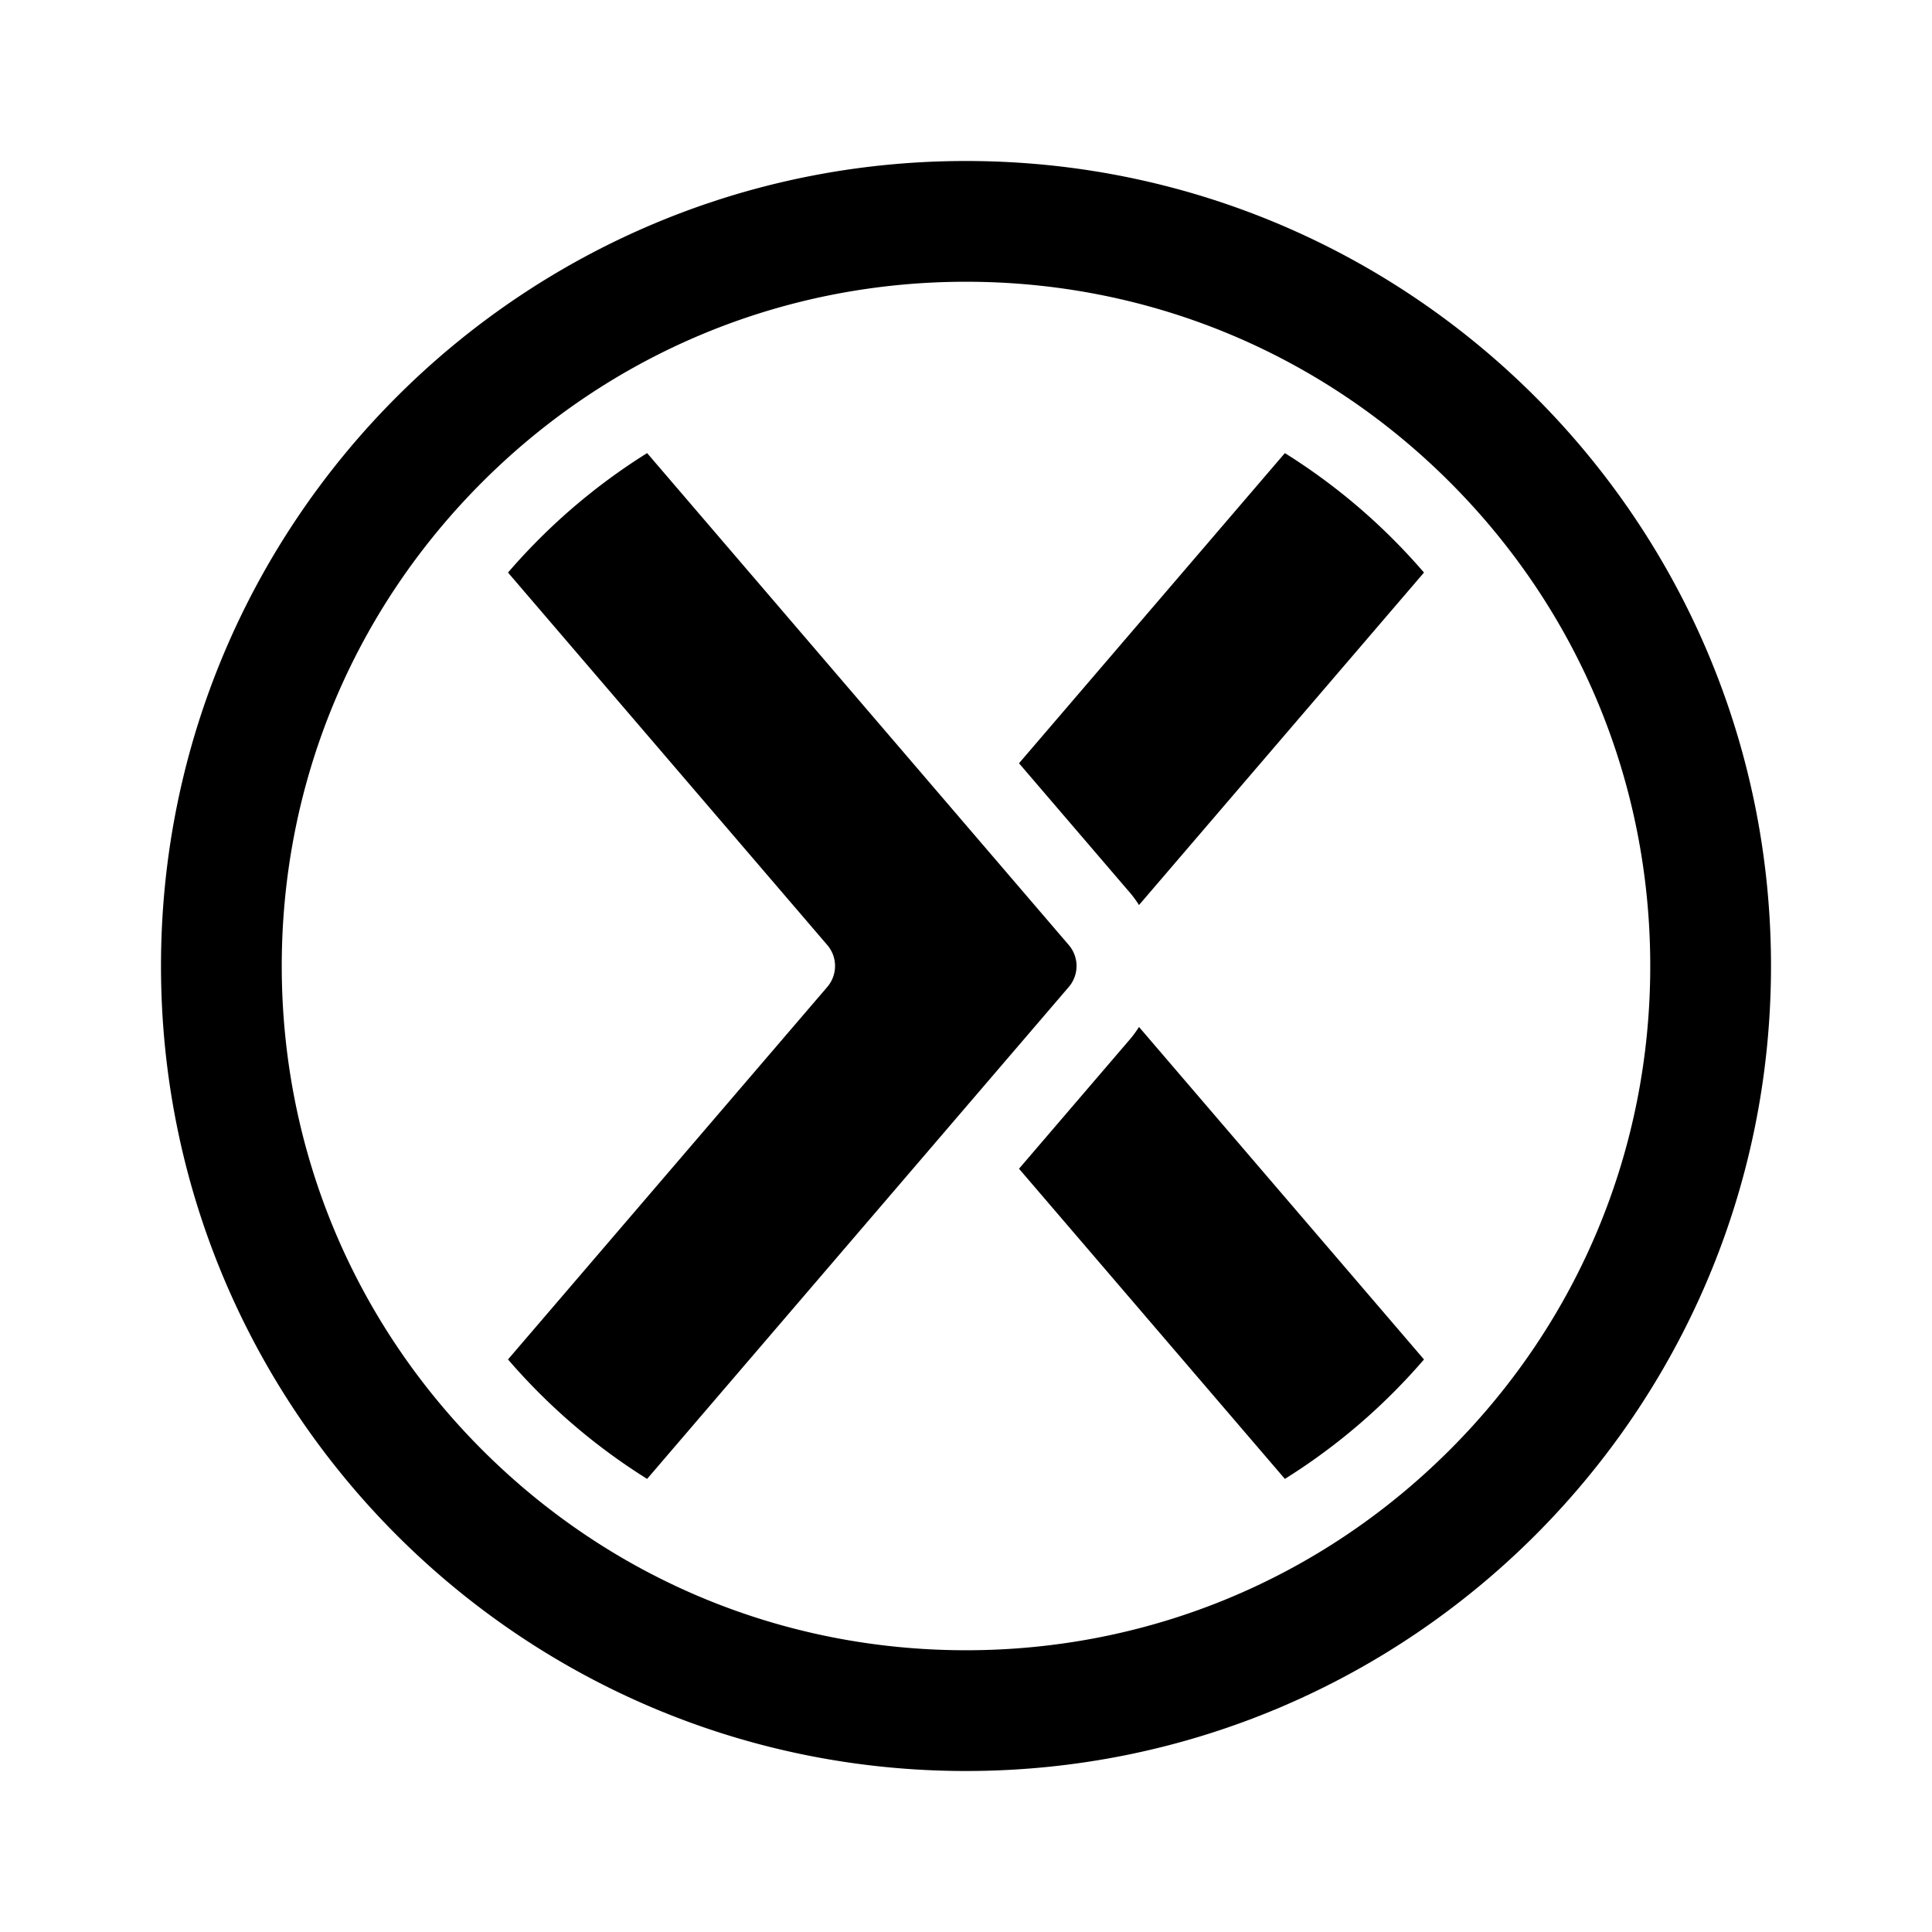 <svg xmlns="http://www.w3.org/2000/svg" viewBox="0 0 480 480"><path d="M280.723 258.222l-25.537 29.794-2.015 2.351 66.053 77.061a151.248 151.248 0 0026.843-21.36 153.177 153.177 0 007.72-8.315l-70.801-82.602c-.685 1.055-1.422 2.089-2.263 3.071zm38.5-145.649l-66.052 77.061 2.015 2.351 25.537 29.793c.842.981 1.578 2.016 2.263 3.072l70.801-82.601a152.807 152.807 0 00-7.72-8.315 151.225 151.225 0 00-26.844-21.361zm-53.686 122.22L240 205l-79.223-92.427a151.218 151.218 0 00-26.843 21.361 153.177 153.177 0 00-7.72 8.315l79.324 92.544a8 8 0 010 10.413l-79.324 92.544a152.854 152.854 0 007.72 8.316 151.131 151.131 0 0026.843 21.36L240 275l25.537-29.794a8 8 0 000-10.413zM240 40C129.543 40 40 129.543 40 240s89.543 200 200 200 200-89.543 200-200S350.457 40 240 40zm120.208 320.208C328.1 392.316 285.408 410 240 410c-45.409 0-88.1-17.684-120.208-49.792C87.683 328.1 70 285.408 70 240c0-45.409 17.683-88.1 49.792-120.208C151.9 87.683 194.591 70 240 70c45.408 0 88.1 17.683 120.208 49.792C392.316 151.9 410 194.591 410 240c0 45.408-17.684 88.1-49.792 120.208z"/></svg>